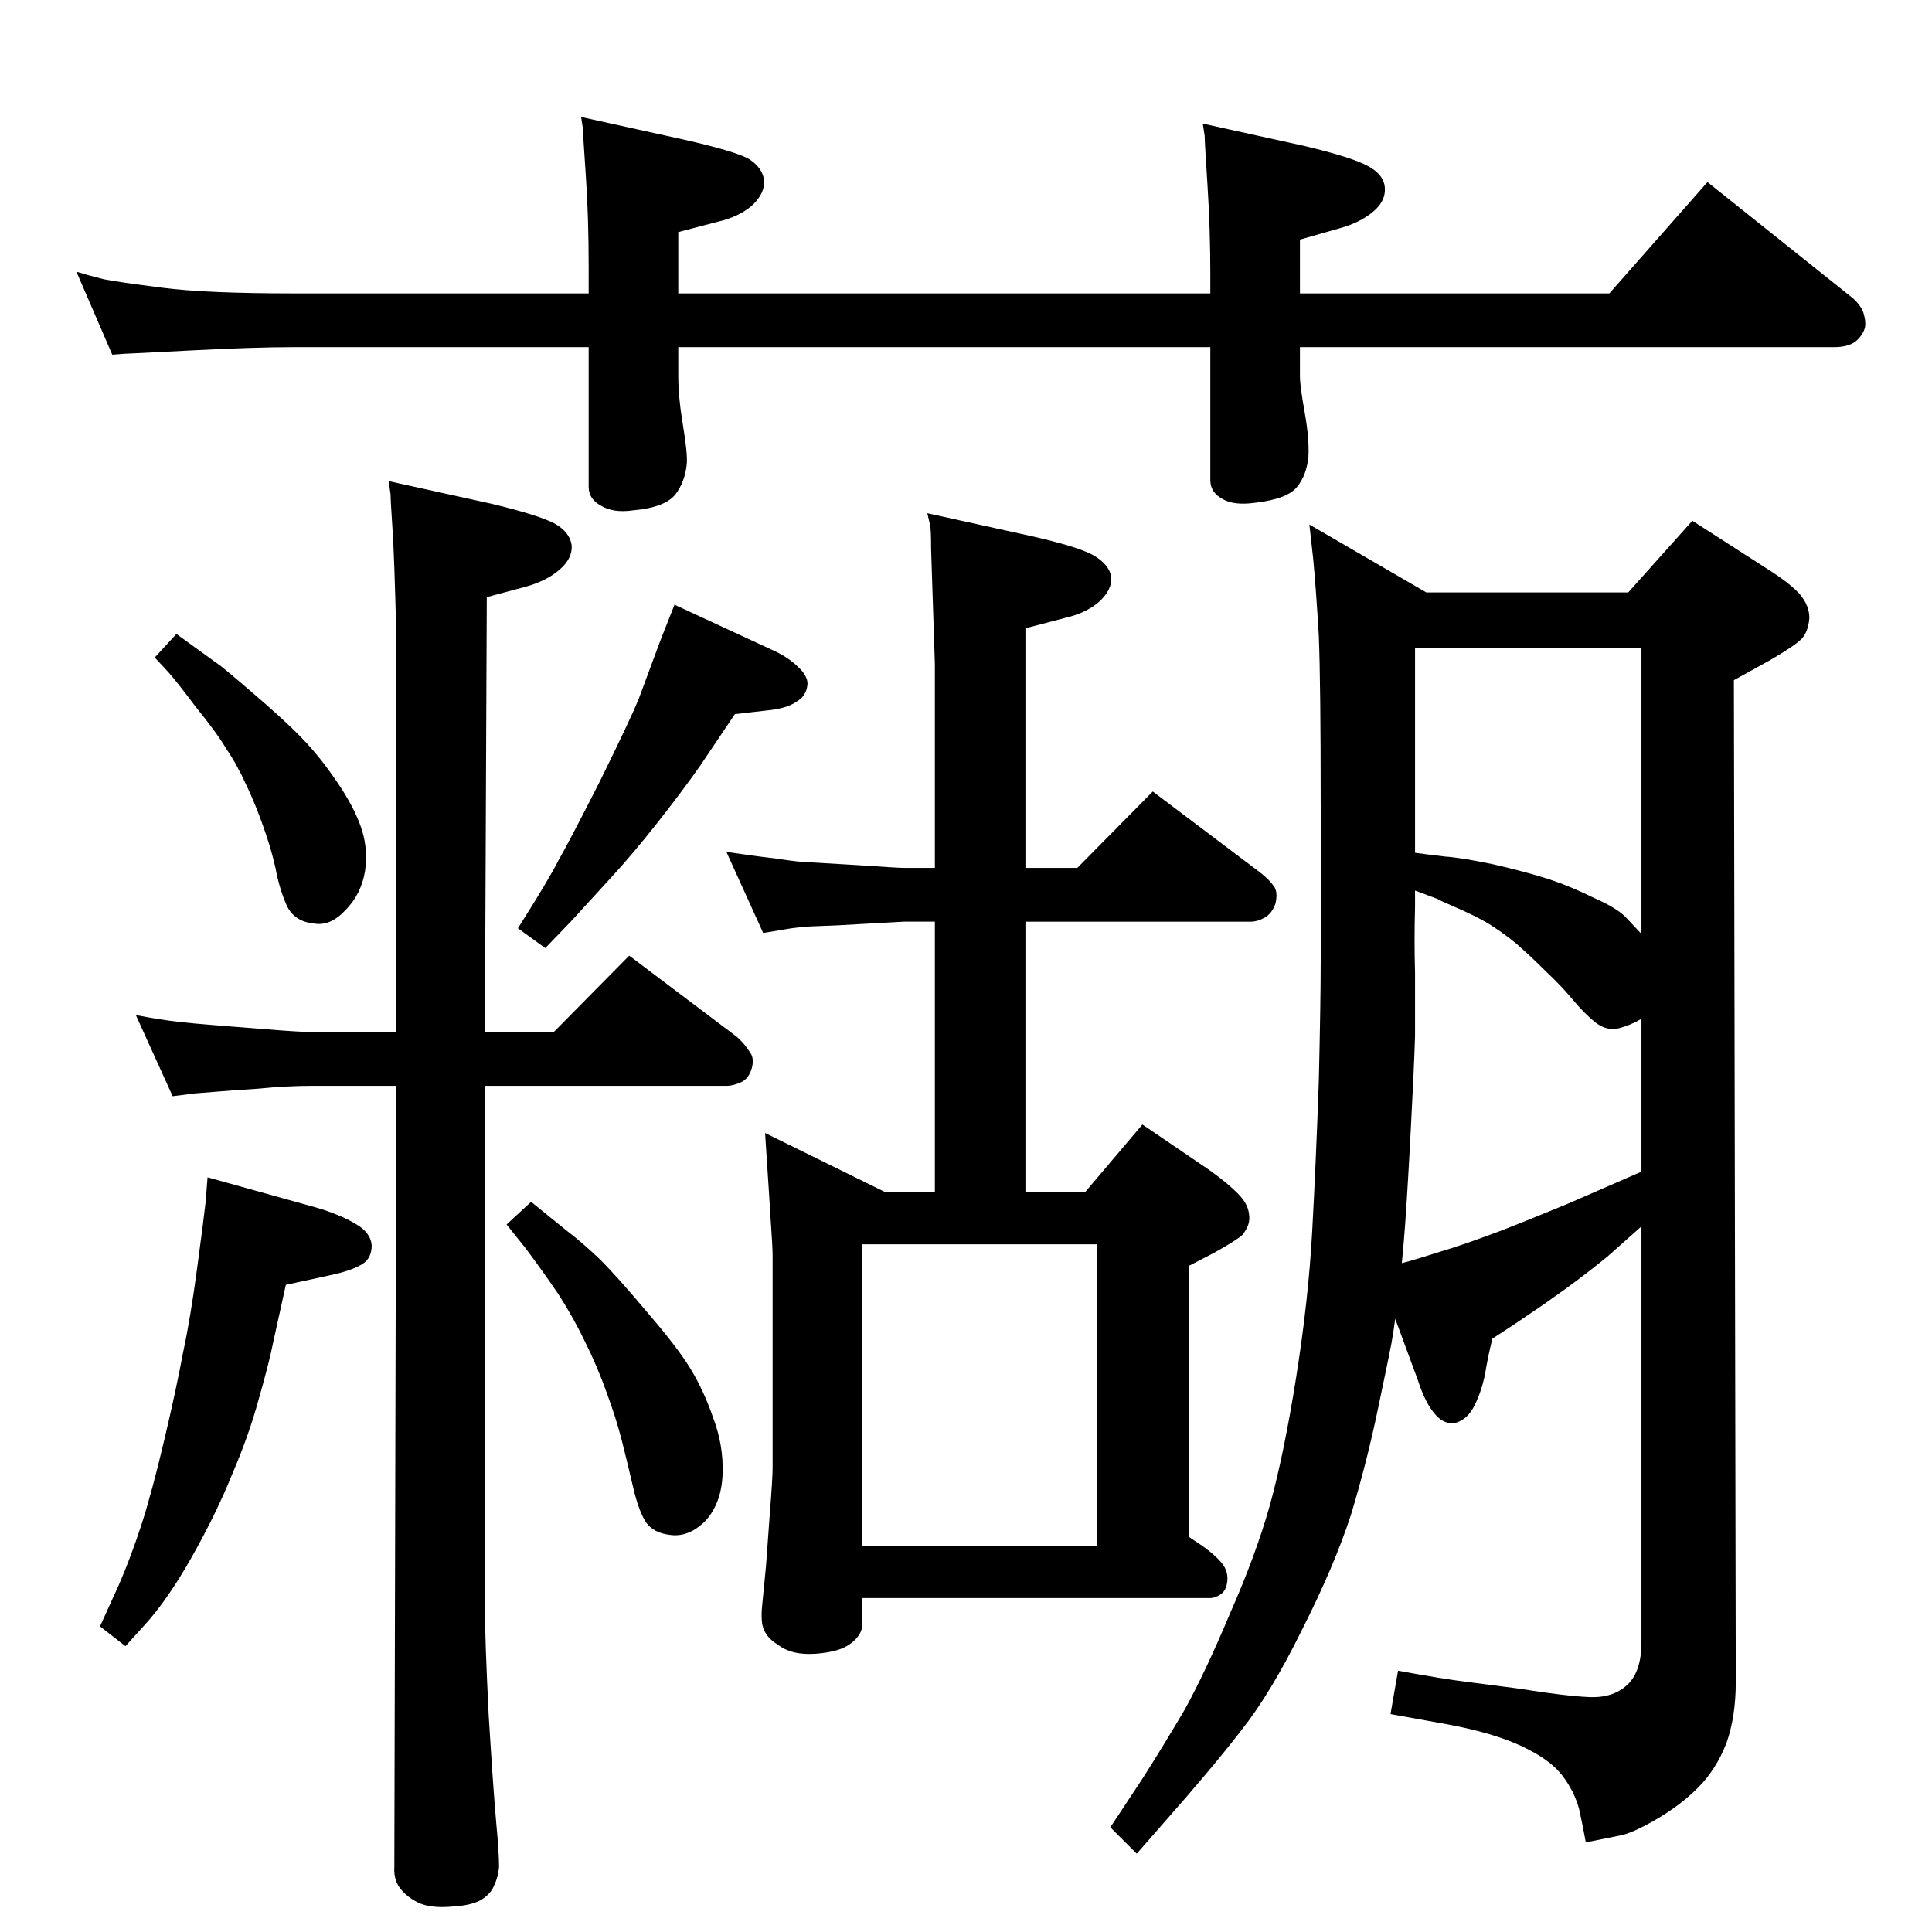<?xml version="1.0" standalone="no"?>
<!DOCTYPE svg PUBLIC "-//W3C//DTD SVG 1.1//EN" "http://www.w3.org/Graphics/SVG/1.1/DTD/svg11.dtd" >
<svg xmlns="http://www.w3.org/2000/svg" xmlns:xlink="http://www.w3.org/1999/xlink" version="1.1" viewBox="0 0 2048 2048">
  <g transform="matrix(1 0 0 -1 0 2048)">
   <path fill="currentColor"
d="M1740 748l-36 -32q-16 -13 -28 -22q-13 -10 -40 -29l-31 -21l-23 -15q-5 -20 -8 -39q-4 -18 -11 -32t-19 -18q-12 -3 -22 8q-11 12 -19 37l-24 65q-2 -15 -4 -26t-14 -68q-12 -58 -29 -114q-18 -55 -52 -122q-33 -67 -64 -106q-30 -39 -83 -99l-28 -32l-28 28l35 53
q21 33 44 72q22 40 48 102q27 61 42 114q15 54 28 136t17 155t7 159q2 85 2 126q1 41 0 168q0 128 -2 178q-3 51 -6 82l-4 36l124 -72h214l68 76l84 -54q20 -13 30 -24q10 -12 10 -25q-1 -14 -8 -22q-8 -8 -34 -23l-38 -21l2 -1062q0 -37 -10 -65q-11 -28 -30 -47t-45 -34
t-39 -17l-35 -7q-3 17 -7 35q-5 19 -18 36t-43 31t-78 23l-61 11l8 46q49 -9 74 -12l54 -7q50 -8 75 -9t40 13t15 45v441zM1740 806v162q-12 -7 -24 -10q-13 -3 -24.5 6t-24 24t-28.5 30q-16 16 -32 30q-16 13 -31 22q-14 8 -32.5 16t-19.5 9l-24 9v-17q-1 -37 0 -70v-67
q-1 -34 -5 -109t-7 -110l-2 -22q8 2 21 6l32 10q19 6 51 18q31 12 72 29l62 27zM1740 1058v303h-240v-217q15 -2 32 -4q16 -1 50 -8q35 -8 60 -16q24 -8 48 -20q25 -11 34 -21zM563 774l37 -30q16 -12 36 -31q19 -19 50 -56q32 -37 46 -60t24 -52q11 -29 10 -59
q-1 -31 -18 -50q-18 -18 -38 -15q-17 2 -25 13q-8 12 -14 38t-12 49.5t-16 50.5q-10 28 -23 54q-12 25 -28 50q-17 25 -35 49l-20 25zM420 1378q-2 81 -4 110q-2 30 -2 36l-2 14l109 -24q50 -12 67 -21q16 -9 18 -23q1 -14 -13 -26t-36 -18l-41 -11l-2 -461h73l80 81
l114 -86q8 -7 13 -15q6 -7 3 -18t-11 -15q-9 -4 -15 -4h-257v-552q0 -34 4 -115q5 -81 8 -114q3 -32 3 -47q-1 -11 -5 -19q-3 -9 -14 -16q-11 -6 -30 -7q-21 -2 -34 3q-12 5 -20 14q-9 10 -8 25l2 828h-46h-42q-28 0 -58 -3q-31 -2 -42 -3t-25 -2l-24 -3l-39 86q26 -5 44 -7
q17 -2 43 -4l51 -4q36 -3 50 -3h42h46v424zM715 1407l108 -50q14 -7 23 -16q10 -9 10 -18q-1 -13 -12 -19q-10 -7 -30 -9l-35 -4l-37 -55q-19 -27 -45 -60t-49 -58l-43 -47l-27 -28l-29 21q33 52 43 72q11 19 44 84q32 65 41 87l23 62zM187 1376l47 -34q15 -12 46 -39
t48 -46t34 -45q16 -25 22 -45t3 -42q-4 -25 -21 -42q-16 -17 -33 -14q-21 2 -29 19q-8 18 -12 40q-5 22 -13 44q-8 23 -18 44q-10 22 -21 38q-10 17 -32 44q-21 28 -30 38l-14 15zM1260 419l15 -10q14 -10 21 -19q6 -8 5 -18t-7 -14t-11 -4h-369v-28q0 -11 -12 -20
q-11 -9 -37 -11t-41 10q-10 6 -14 15q-4 8 -2 27l4 41l4 55q3 38 3 49v225q0 9 -2 37l-2 32l-4 61l128 -63h52v287h-33l-72 -4l-26 -1q-16 -1 -27 -3l-24 -4l-39 86q26 -4 52 -7q26 -4 35 -4l51 -3q44 -3 50 -3h33v216l-4 122q0 20 -1 25l-3 13l109 -24q49 -11 66 -20
q18 -10 20 -24q1 -13 -13 -26q-14 -12 -36 -17l-42 -11v-254h55l80 81l114 -86q10 -8 14 -14q5 -6 2 -19q-4 -11 -12 -15q-7 -4 -14 -4h-239v-287h63l61 72l72 -49q18 -13 29 -24t12 -22q2 -11 -7 -22q-5 -5 -30 -19l-27 -14v-287zM914 729v-320h249v320h-249zM220 800
l115 -32q27 -8 43 -18q15 -9 16 -22q0 -14 -10 -20q-11 -7 -35 -12l-46 -10l-13 -59q-5 -25 -16 -63q-10 -37 -28 -79q-17 -42 -43 -88t-51 -73l-19 -21l-27 21l20 44q13 30 24 64t24 89t20 93q8 37 15 90q7 52 9 70zM1378 1737h328l104 118l154 -123q10 -9 12 -18
q2 -8 1 -13q-2 -8 -10 -15q-8 -6 -23 -6h-566v-31q0 -10 5 -38t4 -47q-2 -20 -12 -32q-10 -13 -45 -17q-22 -3 -34 4q-13 7 -13 20v141h-564v-31q0 -22 5 -52t4 -41q-2 -19 -12 -32q-11 -14 -45 -17q-21 -3 -34 5q-13 7 -13 20v148h-313q-42 0 -109 -3.5t-70 -3.5l-13 -1
l-38 88q13 -4 29 -8q15 -3 62 -9q46 -6 139 -6h313v28q0 53 -3 96.5t-3 49.5l-2 13l109 -24q53 -12 68 -20q15 -9 17 -23q1 -14 -13 -27q-14 -12 -36 -17l-42 -11v-65h564v20q0 48 -3 94.5t-3 52.5l-2 13l109 -24q50 -12 66 -21q17 -9 18 -23t-12 -25q-14 -12 -36 -18
l-42 -12v-57z" />
  </g>

</svg>
